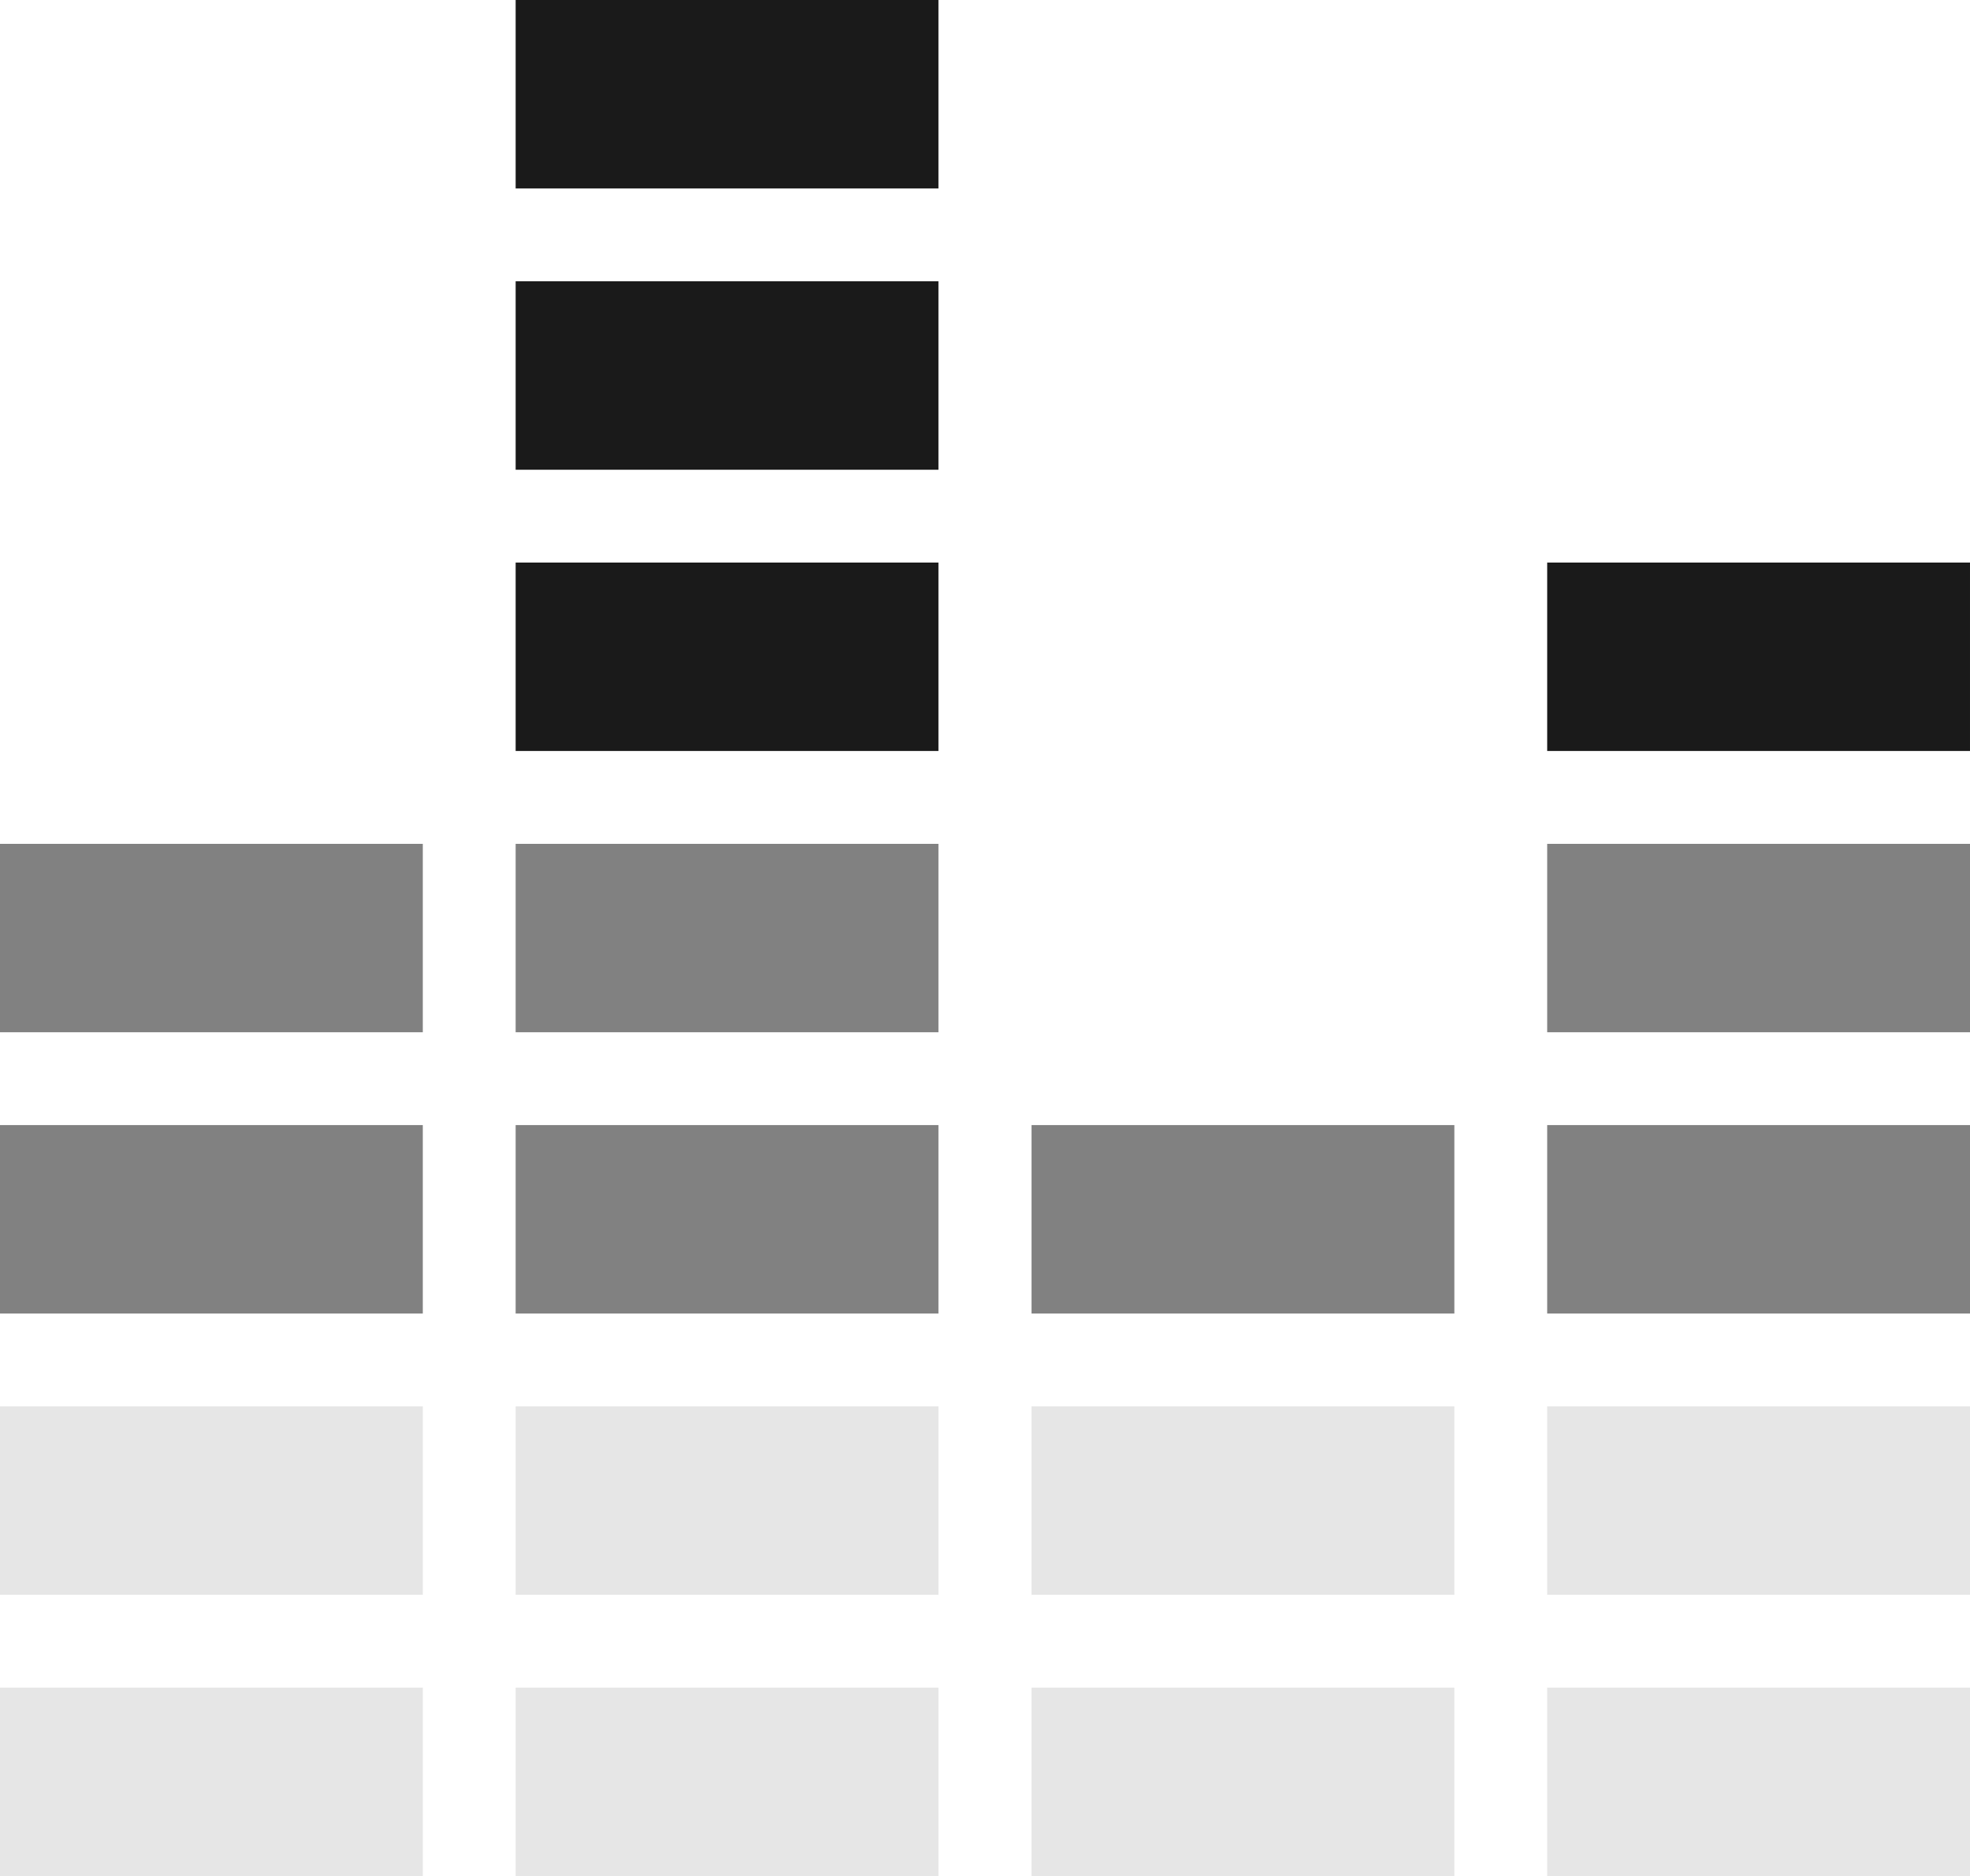 <?xml version="1.0" encoding="utf-8"?>
<!-- Generator: Adobe Illustrator 24.1.2, SVG Export Plug-In . SVG Version: 6.00 Build 0)  -->
<svg version="1.1" id="Layer_1" xmlns="http://www.w3.org/2000/svg" xmlns:xlink="http://www.w3.org/1999/xlink" x="0px" y="0px"
	 viewBox="0 0 700.3 667" style="enable-background:new 0 0 700.3 667;" xml:space="preserve">
<style type="text/css">
	.st0{fill:none;stroke:#E6E6E6;stroke-width:67;stroke-linecap:square;stroke-linejoin:round;stroke-miterlimit:66.667;}
	.st1{fill:none;stroke:#818181;stroke-width:67;stroke-linecap:square;stroke-linejoin:round;stroke-miterlimit:66.667;}
	.st2{fill:none;stroke:#1A1A1A;stroke-width:67;stroke-linecap:square;stroke-linejoin:round;stroke-miterlimit:66.667;}
</style>
<path class="st0" d="M33.5,633.5h83.3"/>
<path class="st0" d="M33.5,533.5h83.3"/>
<path class="st1" d="M33.5,433.5h83.3"/>
<path class="st1" d="M33.5,333.5h83.3"/>
<path class="st0" d="M216.8,633.5h83.3"/>
<path class="st0" d="M216.8,533.5h83.3"/>
<path class="st1" d="M216.8,433.5h83.3"/>
<path class="st1" d="M216.8,333.5h83.3"/>
<path class="st2" d="M216.8,233.5h83.3"/>
<path class="st2" d="M216.8,133.5h83.3"/>
<path class="st2" d="M216.8,33.5h83.3"/>
<path class="st0" d="M400.2,633.5h83.3"/>
<path class="st0" d="M583.5,633.5h83.3"/>
<path class="st0" d="M400.2,533.5h83.3"/>
<path class="st0" d="M583.5,533.5h83.3"/>
<path class="st1" d="M400.2,433.5h83.3"/>
<path class="st1" d="M583.5,433.5h83.3"/>
<path class="st1" d="M583.5,333.5h83.3"/>
<path class="st2" d="M583.5,233.5h83.3"/>
</svg>

